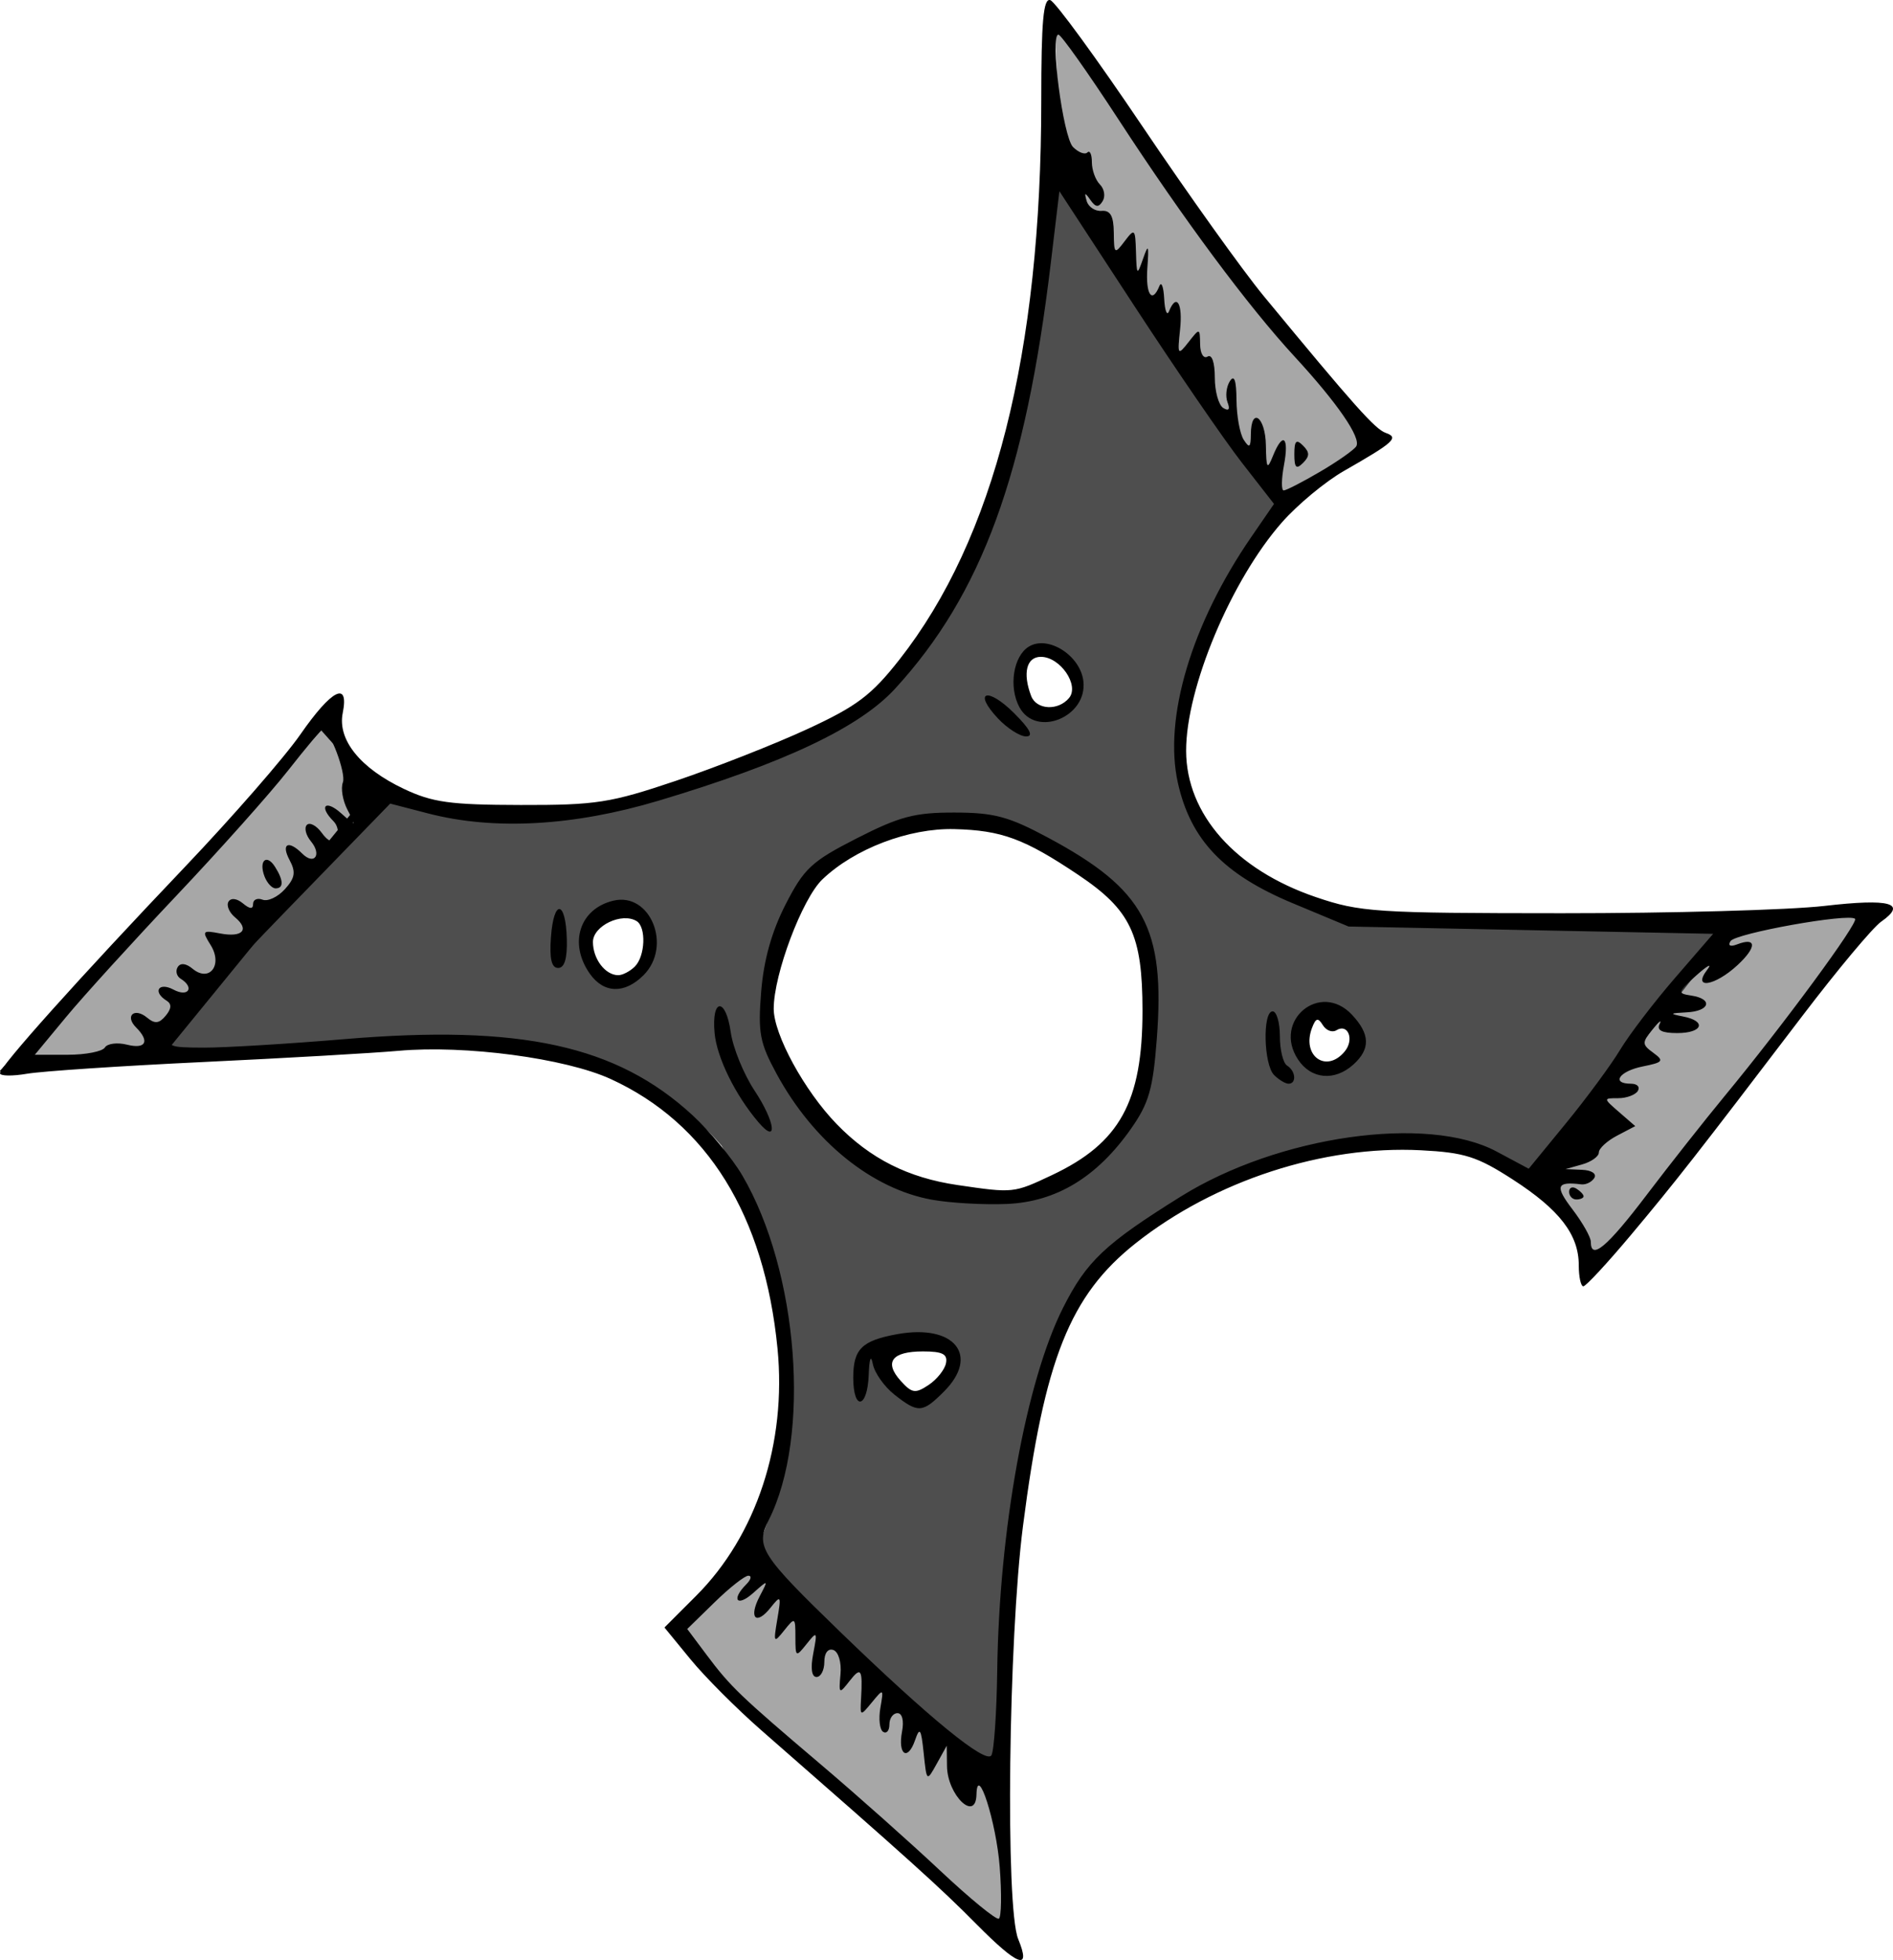 <?xml version="1.0" encoding="UTF-8" standalone="no"?>
<!-- Created with Inkscape (http://www.inkscape.org/) -->

<svg
   xmlns:dc="http://purl.org/dc/elements/1.1/"
   xmlns:cc="http://creativecommons.org/ns#"
   xmlns:rdf="http://www.w3.org/1999/02/22-rdf-syntax-ns#"
   xmlns:svg="http://www.w3.org/2000/svg"
   xmlns="http://www.w3.org/2000/svg"
   xmlns:sodipodi="http://sodipodi.sourceforge.net/DTD/sodipodi-0.dtd"
   xmlns:inkscape="http://www.inkscape.org/namespaces/inkscape"
   id="svg24714"
   version="1.1"
   inkscape:version="0.48.4 r9939"
   width="496.833"
   height="514.122"
   sodipodi:docname="ThrowingStars.svg">
  <defs
     id="defs24718" />
  <sodipodi:namedview
     pagecolor="#ffffff"
     bordercolor="#666666"
     borderopacity="1"
     objecttolerance="10"
     gridtolerance="10"
     guidetolerance="10"
     inkscape:pageopacity="0"
     inkscape:pageshadow="2"
     inkscape:window-width="1278"
     inkscape:window-height="750"
     id="namedview24716"
     showgrid="false"
     inkscape:zoom="1.1429945"
     inkscape:cx="138.09208"
     inkscape:cy="298.3162"
     inkscape:window-x="4"
     inkscape:window-y="22"
     inkscape:window-maximized="0"
     inkscape:current-layer="svg24714"
     fit-margin-top="0"
     fit-margin-left="0"
     fit-margin-right="0"
     fit-margin-bottom="0" />
  <path
     style="fill:#000000"
     d="m 256.206,504.652 c -9.425,-9.524 -17.509,-16.804 -56.364,-50.762 -6.471,-5.655 -14.844,-14.039 -18.607,-18.632 l -6.842,-8.35 8.322,-8.322 c 15.821,-15.821 23.783,-40.015 21.348,-64.868 -3.418,-34.881 -18.398,-59.062 -43.788,-70.686 -11.922,-5.458 -38.252,-8.954 -55.681,-7.394 -6.667,0.597 -29.725,1.92 -51.241,2.94 -21.516,1.02 -42.322,2.402 -46.237,3.071 C 3.203,282.318 0,282.26 0,281.52 c 0,-1.812 20.665,-24.858 48.474,-54.059 12.569,-13.198 26.234,-28.865 30.365,-34.815 8.223,-11.842 12.822,-14.166 11.112,-5.614 -1.404,7.021 4.585,14.457 16.009,19.877 7.525,3.57 12.144,4.209 30.683,4.246 19.836,0.04 23.555,-0.54 40.803,-6.359 10.438,-3.522 25.936,-9.618 34.441,-13.547 13.036,-6.023 16.834,-8.89 24.201,-18.269 24.835,-31.619 37.199,-80.337 37.199,-146.579 0,-20.841 0.55,-26.949 2.372,-26.365 1.305,0.418 12.194,15.33 24.197,33.137 12.004,17.807 26.318,37.819 31.81,44.471 23.83,28.863 29.239,34.927 32.026,35.906 3.548,1.247 2.232,2.444 -10.984,9.992 -4.855,2.773 -12.17,8.839 -16.256,13.481 -13.32,15.132 -25.193,43.436 -25.145,59.942 0.048,16.632 12.95,31.169 34.032,38.345 11.626,3.957 15.656,4.222 64.59,4.238 28.705,0.009 59.72,-0.854 68.922,-1.919 17.279,-2 21.819,-0.731 14.85,4.151 -2.167,1.518 -11.44,12.604 -20.607,24.637 -28.017,36.773 -33.331,43.56 -45.042,57.523 -6.211,7.406 -11.834,13.465 -12.494,13.465 -0.66,0 -1.201,-2.495 -1.201,-5.544 0,-8.01 -5.045,-14.552 -17.34,-22.483 -9.32,-6.012 -12.642,-7.068 -24.095,-7.657 -25.567,-1.315 -54.078,7.967 -74.81,24.355 -17.303,13.677 -24.003,30.463 -29.627,74.228 -3.827,29.783 -4.643,100.074 -1.256,108.313 3.472,8.447 0.038,7.212 -11.022,-3.964 z m 6.176,-14.925 c -0.902,-11.796 -5.908,-27.388 -6.1,-19 -0.169,7.369 -7.639,0.168 -7.735,-7.456 l -0.067,-5.355 -2.632,4.745 c -2.63,4.74 -2.633,4.738 -3.425,-2.847 -0.67,-6.414 -1.021,-6.932 -2.261,-3.343 -1.937,5.605 -4.578,3.818 -3.408,-2.306 0.537,-2.808 0.039,-4.79 -1.203,-4.79 -1.165,0 -2.119,1.331 -2.119,2.959 0,1.627 -0.739,2.502 -1.643,1.943 -0.904,-0.559 -1.232,-3.385 -0.73,-6.28 0.89,-5.131 0.834,-5.168 -2.21,-1.469 -3.076,3.737 -3.12,3.723 -2.856,-0.949 0.441,-7.799 -0.013,-8.495 -3.025,-4.633 -2.74,3.513 -2.85,3.43 -2.372,-1.81 0.282,-3.089 -0.538,-5.858 -1.871,-6.326 -1.405,-0.492 -2.372,0.781 -2.372,3.122 0,2.175 -0.922,3.954 -2.049,3.954 -1.29,0 -1.608,-2.284 -0.859,-6.168 1.122,-5.819 1.023,-5.959 -1.747,-2.484 -2.823,3.541 -2.936,3.472 -2.936,-1.786 0,-5.258 -0.113,-5.328 -2.936,-1.786 -2.761,3.464 -2.869,3.288 -1.808,-2.958 1.057,-6.225 0.945,-6.413 -1.789,-2.985 -3.819,4.788 -5.816,2.66 -2.833,-3.02 2.321,-4.419 2.315,-4.422 -1.744,-0.817 -4.224,3.751 -5.81,1.729 -1.794,-2.287 1.253,-1.253 1.502,-2.277 0.554,-2.277 -0.948,0 -4.944,3.145 -8.88,6.989 l -7.158,6.989 5.069,6.77 c 6.263,8.364 8.753,10.751 30.07,28.834 9.384,7.96 23.447,20.466 31.251,27.791 7.804,7.325 14.732,12.992 15.395,12.593 0.664,-0.399 0.765,-6.5 0.225,-13.558 z m -0.654,-51.488 c 0.505,-37.011 7.581,-75.982 17.287,-95.21 6.162,-12.206 10.985,-16.76 30.899,-29.172 25.595,-15.953 64.706,-21.52 82.881,-11.799 l 8.428,4.508 9.812,-11.97 c 5.396,-6.584 11.775,-15.231 14.175,-19.216 2.4,-3.985 8.876,-12.462 14.392,-18.838 l 10.029,-11.592 -47.844,-0.958 -47.844,-0.958 -14.714,-6.134 c -18.099,-7.545 -26.741,-16.608 -30.085,-31.548 -3.802,-16.99 3.568,-41.684 19.24,-64.462 l 5.991,-8.707 -8.404,-10.784 c -4.622,-5.931 -17.297,-24.387 -28.166,-41.013 L 278.044,50.158 275.79,69 C 269.147,124.551 257.709,155.799 234.926,180.644 c -9.339,10.184 -29.025,19.502 -62.081,29.385 -22.325,6.675 -43.191,7.826 -60.496,3.337 l -9.939,-2.578 -27.44,28.246 c -15.092,15.535 -28.343,29.933 -29.447,31.994 -1.879,3.512 -1.373,3.75 8.024,3.774 5.517,0.013 22.107,-0.989 36.866,-2.229 46.241,-3.885 71.459,1.632 91.376,19.991 4.544,4.188 10.411,11.283 13.039,15.767 14.775,25.212 18.074,68.375 6.912,90.423 -3.503,6.919 -2.128,9.067 18.719,29.245 23.364,22.615 38.285,34.798 39.739,32.446 0.69,-1.117 1.379,-11.11 1.53,-22.207 z m -26.964,-72.404 c -2.68,-2.108 -5.241,-5.738 -5.691,-8.066 -0.497,-2.575 -0.919,-1.445 -1.076,2.885 -0.321,8.852 -4.054,9.502 -4.054,0.707 0,-7.513 2.256,-9.728 11.627,-11.414 14.932,-2.687 21.639,5.606 12.182,15.063 -5.646,5.646 -6.768,5.717 -12.988,0.825 z m 13.515,-8.255 c 0.474,-2.39 -0.904,-3.094 -6.056,-3.094 -8.151,0 -10.268,2.814 -5.816,7.733 2.947,3.256 3.821,3.385 7.303,1.077 2.176,-1.442 4.232,-4.014 4.569,-5.716 z m -3.661,-42.878 c -15.787,-2.845 -31.122,-15.251 -40.775,-32.988 -4.44,-8.158 -4.935,-10.784 -4.068,-21.587 0.666,-8.294 2.753,-15.747 6.41,-22.885 4.849,-9.466 6.827,-11.301 18.707,-17.355 11.221,-5.718 15.201,-6.766 25.621,-6.747 10.44,0.019 14.228,1.038 24.647,6.632 25.211,13.536 30.661,23.622 28.456,52.667 -1.003,13.215 -2.077,16.952 -6.799,23.67 -8.907,12.672 -19.589,19.14 -32.535,19.697 -6.007,0.259 -14.856,-0.239 -19.663,-1.105 z m 31.515,-6.48 c 17.758,-8.374 23.723,-19.201 23.723,-43.06 0,-19.971 -3.057,-26.438 -16.875,-35.695 -14.142,-9.474 -20.1,-11.671 -32.505,-11.984 -11.921,-0.301 -26.247,5.157 -34.645,13.199 -5.306,5.081 -12.763,24.9 -12.763,33.921 0,6.763 8.068,21.537 16.512,30.238 8.837,9.106 18.736,14.098 31.744,16.007 14.67,2.153 14.681,2.152 24.811,-2.625 z m -77.072,-13.846 c -6.071,-7.112 -10.916,-16.956 -11.511,-23.394 -0.853,-9.223 2.94,-9.447 4.234,-0.25 0.579,4.116 3.406,11.039 6.282,15.385 5.436,8.214 6.172,14.322 0.995,8.258 z m 135.335,-12.387 c -2.746,-2.746 -3.063,-16.701 -0.38,-16.701 1.044,0 1.898,2.939 1.898,6.53 0,3.592 0.854,7.058 1.898,7.703 2.265,1.4 2.533,4.745 0.38,4.745 -0.835,0 -2.543,-1.025 -3.796,-2.277 z m 6.256,-4.109 c -6.681,-10.196 5.858,-20.566 14.169,-11.719 4.786,5.094 4.904,8.986 0.396,13.066 -4.93,4.462 -11.135,3.888 -14.565,-1.348 z m 12.274,-2.071 c 2.579,-3.107 0.883,-7.452 -2.172,-5.564 -1.088,0.673 -2.691,0.07 -3.562,-1.339 -1.265,-2.047 -1.836,-1.905 -2.838,0.706 -2.813,7.329 3.716,12.05 8.572,6.198 z M 154.78,255.377 c -5.582,-7.969 -2.648,-17.014 6.201,-19.122 9.731,-2.317 15.517,11.952 7.925,19.544 -4.977,4.977 -10.459,4.814 -14.126,-0.422 z m 11.849,-1.855 c 2.72,-2.72 3.018,-10.326 0.467,-11.902 -3.865,-2.389 -11.474,1.235 -11.474,5.466 0,4.461 3.242,8.714 6.642,8.714 1.148,0 3.112,-1.025 4.365,-2.277 z m -22.029,-7.686 c 0.731,-10.108 3.887,-9.751 4.169,0.472 0.141,5.098 -0.606,7.596 -2.272,7.595 -1.745,-0.001 -2.308,-2.394 -1.898,-8.067 z m 117.307,-57.402 c -6.681,-7.112 -2.722,-8.343 4.287,-1.334 4.159,4.159 5.14,6.071 3.117,6.071 -1.625,0 -4.956,-2.132 -7.404,-4.737 z m 5.636,-2.948 c -2.841,-5.309 -1.61,-13.312 2.439,-15.846 5.013,-3.138 13.573,2.254 14.359,9.045 1.09,9.416 -12.462,14.903 -16.798,6.801 z m 13.049,-2.408 c 2.771,-3.339 -2.346,-10.783 -7.412,-10.783 -3.772,0 -4.832,4.3 -2.536,10.283 1.399,3.646 7.1,3.933 9.949,0.5 z m 151.569,130.385 c 6.039,-7.949 15.307,-19.692 20.596,-26.095 15.409,-18.658 35.084,-45.386 34.12,-46.35 -1.557,-1.557 -31.418,3.788 -32.694,5.853 -0.741,1.199 -0.051,1.532 1.747,0.842 5.148,-1.975 5.198,0.717 0.103,5.439 -5.983,5.544 -11.982,6.467 -7.961,1.224 1.401,-1.827 0.145,-1.186 -2.791,1.423 -5.063,4.5 -5.134,4.776 -1.366,5.351 5.778,0.882 4.867,4.094 -1.247,4.397 -4.475,0.222 -4.61,0.376 -0.949,1.081 6.298,1.213 5.19,4.354 -1.535,4.354 -4.02,0 -5.436,-0.73 -4.604,-2.372 0.661,-1.305 -0.172,-0.674 -1.851,1.401 -2.814,3.479 -2.799,3.959 0.195,6.148 2.897,2.118 2.596,2.505 -2.781,3.581 -6.168,1.234 -8.402,4.527 -3.071,4.527 1.627,0 2.431,0.854 1.786,1.898 -0.645,1.044 -2.961,1.898 -5.147,1.898 -3.947,0 -3.946,0.025 0.249,3.663 l 4.223,3.663 -4.781,2.505 c -2.629,1.378 -4.776,3.359 -4.77,4.403 0.006,1.044 -1.961,2.453 -4.371,3.132 l -4.382,1.234 4.382,0.189 c 2.48,0.107 3.86,1.035 3.178,2.137 -0.662,1.071 -2.207,1.824 -3.433,1.673 -6.518,-0.805 -6.962,0.443 -2.326,6.522 2.663,3.491 4.841,7.334 4.841,8.54 0,4.973 4.252,1.413 14.64,-12.26 z m -20.333,-0.841 c 0,-1.105 0.854,-1.482 1.898,-0.837 1.044,0.645 1.898,1.55 1.898,2.01 0,0.46 -0.854,0.837 -1.898,0.837 -1.044,0 -1.898,-0.904 -1.898,-2.01 z M 27.523,274.77 c 0.647,-1.048 3.26,-1.382 5.805,-0.743 4.949,1.242 6.054,-0.861 2.382,-4.532 -3.03,-3.03 -0.434,-5.321 2.897,-2.556 2.026,1.681 3.163,1.562 4.883,-0.51 1.53,-1.844 1.61,-3.092 0.252,-3.931 -3.778,-2.335 -2.118,-5.004 1.806,-2.904 3.885,2.079 5.602,-0.557 1.867,-2.866 -1.061,-0.656 -1.412,-2.029 -0.78,-3.051 0.719,-1.163 2.181,-1.002 3.907,0.43 4.43,3.676 8.002,-0.991 4.747,-6.203 -2.336,-3.74 -2.174,-3.941 2.465,-3.054 5.898,1.127 7.85,-0.979 3.926,-4.235 -1.543,-1.28 -2.311,-3.127 -1.708,-4.103 0.648,-1.048 2.194,-0.865 3.775,0.447 1.841,1.528 2.678,1.576 2.678,0.152 0,-1.139 1.121,-1.64 2.492,-1.114 1.371,0.526 4.001,-0.711 5.845,-2.748 2.681,-2.963 2.929,-4.496 1.237,-7.658 -2.298,-4.293 -0.313,-5.32 3.3,-1.708 3.191,3.191 5.247,0.345 2.309,-3.195 -1.341,-1.616 -1.82,-3.557 -1.064,-4.313 0.756,-0.756 2.504,0.17 3.884,2.057 1.736,2.375 2.924,2.761 3.855,1.255 0.74,-1.197 0.395,-3.127 -0.767,-4.289 -3.898,-3.898 -2.16,-5.78 1.96,-2.122 4.058,3.604 4.064,3.601 1.752,-0.803 -1.276,-2.43 -1.833,-5.687 -1.238,-7.237 0.914,-2.381 -3.465,-13.965 -5.278,-13.965 -0.328,0 -4.452,4.911 -9.166,10.912 -4.714,6.002 -17.875,20.744 -29.246,32.759 -11.372,12.016 -24.385,26.321 -28.918,31.788 l -8.242,9.942 8.605,0 c 4.733,0 9.135,-0.857 9.782,-1.905 z m 41.906,-44.863 c -1.589,-4.14 0.521,-6.065 2.762,-2.52 2.244,3.549 2.292,5.638 0.129,5.638 -0.932,0 -2.233,-1.403 -2.891,-3.118 z M 346.488,123.721 c 4.622,-2.708 8.884,-5.703 9.473,-6.655 1.353,-2.19 -4.937,-11.332 -16.189,-23.53 C 327.534,80.269 310.653,57.553 293.586,31.382 285.588,19.117 278.479,9.083 277.79,9.083 c -2.293,0 1.203,26.854 3.839,29.49 1.426,1.426 3.121,2.064 3.767,1.417 0.646,-0.646 1.175,0.505 1.175,2.558 0,2.053 0.95,4.683 2.112,5.844 1.162,1.162 1.482,3.132 0.712,4.378 -1.058,1.712 -1.842,1.636 -3.205,-0.309 -1.458,-2.08 -1.647,-2.028 -0.982,0.272 0.453,1.566 2.226,2.728 3.94,2.583 2.273,-0.192 3.133,1.348 3.177,5.693 0.057,5.649 0.205,5.766 2.847,2.273 2.629,-3.476 2.797,-3.315 2.976,2.847 0.178,6.143 0.287,6.249 1.842,1.786 1.416,-4.066 1.579,-3.727 1.141,2.372 -0.498,6.926 1.234,9.524 3.163,4.745 0.526,-1.305 1.092,0.19 1.257,3.321 0.165,3.131 0.73,4.626 1.257,3.321 1.965,-4.87 3.649,-2.13 2.916,4.745 -0.721,6.765 -0.611,6.929 2.219,3.321 2.941,-3.75 2.978,-3.743 3.038,0.586 0.033,2.427 0.907,3.859 1.958,3.209 1.127,-0.697 1.898,1.524 1.898,5.469 0,3.653 0.999,7.26 2.22,8.015 1.446,0.894 1.838,0.376 1.125,-1.483 -0.603,-1.571 -0.334,-4.059 0.597,-5.53 1.16,-1.832 1.711,-0.282 1.751,4.917 0.032,4.175 0.886,8.872 1.898,10.438 1.488,2.302 1.845,2.03 1.869,-1.423 0.05,-7.362 3.818,-4.643 3.945,2.847 0.104,6.176 0.347,6.552 1.837,2.847 2.609,-6.49 4.315,-5.101 2.913,2.372 -0.685,3.653 -0.719,6.642 -0.075,6.642 0.644,0 4.953,-2.216 9.574,-4.924 z m -6.778,-4.565 c 0,-3.543 0.506,-4.049 2.277,-2.277 1.771,1.771 1.771,2.783 0,4.555 -1.771,1.771 -2.277,1.265 -2.277,-2.277 z"
     id="path24724"
     inkscape:connector-curvature="0" />
  <path
     style="fill:#000000;fill-opacity:0.693;stroke:none"
     d="m 277.438,43.362 c -10.78,80.411 -28.261,145.577 -71.643,151.47 -28.17,9.976 -47.254,27.625 -103.313,14.115 l -62.213,66.898 c 50.04,7.081 110.281,-20.289 149.097,24.672 19.695,34.469 24.164,69.651 9.43,105.685 15.878,22.273 30.214,40.569 63.399,56.342 1.246,-145.947 37.422,-135.903 66.898,-157.045 19.222,-2.121 56.282,-17.259 72.77,4.982 l 54.029,-68.677 c -45.994,-5.083 -99.887,15.884 -136.169,-21.113 -17.3,-17.319 -10.911,-40.949 -0.593,-61.62 5.054,-10.125 14.18,-17.333 15.835,-27.044 z m -2.076,126.917 c 4.159,0.124 5.328,4.831 7.354,8.244 0.369,10.328 -6.157,8.448 -12.039,7.71 -4.042,-5.834 -4.022,-10.653 -0.237,-14.53 1.571,-0.813 2.907,-1.238 4.033,-1.364 0.305,-0.034 0.612,-0.068 0.89,-0.059 z m -20.52,45.429 c 59.235,19.095 44.001,36.799 47.861,54.859 -3.463,37.383 -24.881,44.843 -51.419,43.768 -23.603,-4.993 -41.74,-18.186 -49.877,-46.378 1.19,-43.197 25.465,-50.589 53.435,-52.249 z m -90.028,23.782 c 3.353,0.038 6.017,2.452 6.88,8.184 -10.207,20.661 -17.014,7.002 -17.851,-2.076 3.577,-3.811 7.619,-6.147 10.972,-6.109 z m 185.749,25.799 c 7.087,5.503 7.707,9.707 3.143,12.87 -13.388,6.638 -18.505,-13.116 -3.143,-12.87 z m -118.009,89.537 c 17.283,-9.579 25.24,7.863 7.461,11.462 -2.245,-3.231 -10.484,-2.963 -7.461,-11.462 z"
     id="path24726"
     inkscape:connector-curvature="0"
     sodipodi:nodetypes="cccccccccccsccscccssccccccccccccccc" />
  <path
     style="fill:#000000;fill-opacity:0.347;stroke:#000000;stroke-width:1.898px;stroke-linecap:butt;stroke-linejoin:miter;stroke-opacity:1"
     d="M 2.115,279.964 41.446,277.029 98.976,206.585 84.3,190.147 z"
     id="path25236"
     inkscape:connector-curvature="0" />
  <path
     style="fill:#000000;fill-opacity:0.347;stroke:none"
     d="m 276.849,6.405 1.761,39.919 57.53,85.707 26.417,-17.024 C 333.987,87.29 305.418,46.206 276.849,6.405 z"
     id="path25238"
     inkscape:connector-curvature="0"
     sodipodi:nodetypes="ccccc" />
  <path
     style="fill:#000000;fill-opacity:0.347;stroke:none"
     d="m 454.134,241.22 38.157,-3.522 -73.967,96.274 -15.263,-27.004 z"
     id="path25240"
     inkscape:connector-curvature="0" />
  <path
     style="fill:#000000;fill-opacity:0.347;stroke:none"
     d="m 178.52,425.843 18.492,-16.731 64.574,58.41 3.816,43.147 c -29.018,-28.268 -69.016,-55.072 -86.882,-84.827 z"
     id="path25242"
     inkscape:connector-curvature="0"
     sodipodi:nodetypes="ccccc" />
</svg>
